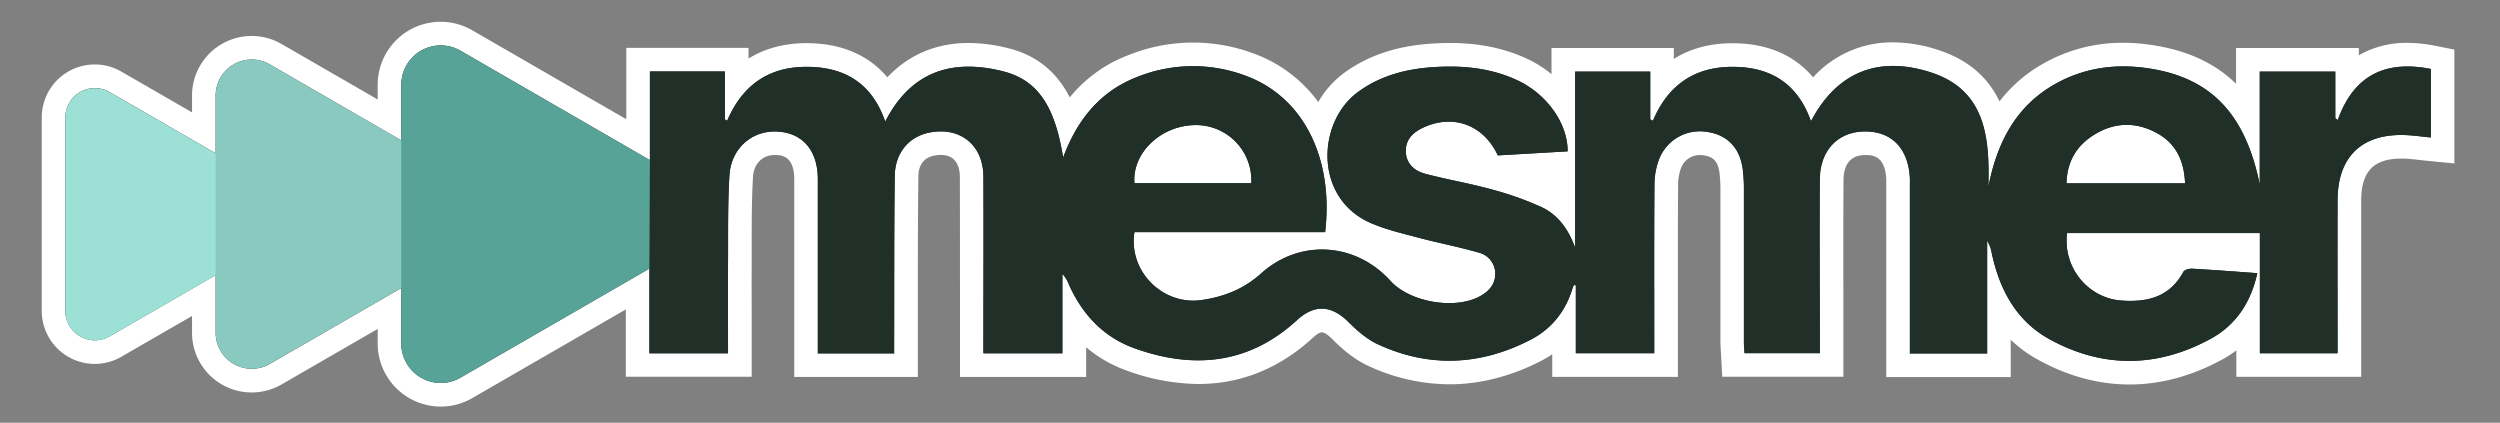 <svg id="Layer_1" data-name="Layer 1" xmlns="http://www.w3.org/2000/svg" viewBox="0 0 1165 197"><rect x="0" y="0" width="1165" height="197" fill="#808080" stroke="none"/><defs><style>.cls-1{fill:#fff;}.cls-2{fill:#202f28;}.cls-3{fill:#9de0d6;}.cls-4{fill:#89c9c0;}.cls-5{fill:#57a397;}</style></defs><path class="cls-1" d="M205.41,189.47A29.44,29.44,0,0,1,176,160.06v-6.77l-44.76,25.84A27.8,27.8,0,0,1,89.49,155v-7.76l-32.93,19a24.7,24.7,0,0,1-37.1-21.42V54.79a24.71,24.71,0,0,1,37.1-21.42l32.93,19V44.62a27.79,27.79,0,0,1,41.75-24.1L176,46.36v-6.8a29.35,29.35,0,0,1,44.07-25.45l71.78,41.45V22.3H348.8v5c7.64-4.75,16.71-7.19,27-7.19h.2c16,.05,28.73,5.49,37.5,15.92,9.95-10.53,22.77-16,37.82-16a77.42,77.42,0,0,1,18.58,2.45c14.63,3.65,23.28,12.46,28.6,22.9A64.85,64.85,0,0,1,526,25.62a80.64,80.64,0,0,1,58.6-.53A64.28,64.28,0,0,1,614.3,47.55a44.14,44.14,0,0,1,12.17-13.64c10.9-7.93,23.9-12.35,39.73-13.52,3.25-.24,6.42-.36,9.42-.36,13.33,0,25,2.34,35.55,7.15A53.51,53.51,0,0,1,723,34.56V22.38h57v5.07c7.68-4.82,16.84-7.3,27.29-7.3h.11c16,0,28.69,5.45,37.5,15.88a49.66,49.66,0,0,1,37.32-16.29,68.3,68.3,0,0,1,21.27,3.64c15,4.93,23.5,13.84,28.28,23.87A67.42,67.42,0,0,1,952.57,29.4a74.74,74.74,0,0,1,36.87-9.46,87.72,87.72,0,0,1,10.41.64c17.71,2.15,31.64,8.18,42.15,18.46V22.37h57.21v3.39a44.23,44.23,0,0,1,22.6-5.78,67.16,67.16,0,0,1,13.06,1.37l8.86,1.76V76.16l-12-1.16c-1.38-.13-2.75-.28-4.11-.44-2.63-.3-5.11-.58-7.44-.65l-1.21,0c-12.85,0-18.6,6-18.65,19.39,0,15,0,30.31,0,45.09q0,9.93,0,19.86V175.6h-58.18V163.29a53.49,53.49,0,0,1-6.43,4.15c-14.22,7.78-28.81,11.73-43.36,11.73-14.39,0-28.71-3.87-42.54-11.49A59,59,0,0,1,937,158.32v17.39H879V87.5c0-.45,0-.89,0-1.34,0-1,0-1.86,0-2.63-.56-11.27-6.74-11.27-9.71-11.27h-.13c-8.27.06-10,6.27-10.08,11.47-.12,17.51-.1,35.34-.07,52.57q0,10.94,0,21.85v17.42H802.55L802,165.1c0-.52-.06-1-.1-1.59-.08-1.37-.18-2.93-.18-4.59q0-15.07,0-30.16,0-20.41,0-40.83c0-2.14-.13-4.46-.38-6.87-.65-6.45-3.51-8.14-7.6-8.71a10.8,10.8,0,0,0-1.5-.1,9.33,9.33,0,0,0-8.93,6.2A22.66,22.66,0,0,0,782,85.89c-.13,18.29-.12,36.91-.1,54.91q0,9,0,18v16.81H723.35V165.1a51.39,51.39,0,0,1-4.94,2.93c-14.13,7.33-28.6,11.05-43,11.05a90.1,90.1,0,0,1-37.73-8.56c-7.28-3.34-13.21-8.82-17-12.66-2.23-2.23-3.87-3-4.66-3s-2.14.64-4.09,2.43c-15.65,14.37-33.64,21.65-53.48,21.65a99.43,99.43,0,0,1-33.48-6.29,60.49,60.49,0,0,1-18.82-10.82v13.81h-58.8V158.75q0-11.3,0-22.59c0-17.65,0-35.91-.06-53.84,0-3.78-1.2-10.12-8.88-10.12a16.57,16.57,0,0,0-3.52.41c-4.4,1-6.86,4.34-6.92,9.47-.24,18.14-.25,36.62-.26,54.48q0,11,0,21.9c0,1.32,0,2.64,0,4.06v13.14H370.12V136.5q0-26.48,0-53c0-10.88-6-11.16-8.59-11.27H361c-5.68,0-9.74,4.07-10.1,10.13-.6,10-.6,20.35-.61,30.37,0,3.33,0,6.66,0,10-.06,9.55,0,18.91,0,28.82q0,6.45,0,13v11H291.63V144.19l-71.56,41.32A29.4,29.4,0,0,1,205.41,189.47Z"/><path class="cls-2" d="M1089.36,55.94l-1.15-.86V33.37H1053c0,9.18,0,18,0,26.8q0,12.92,0,25.82c-6.89-33.68-23.47-50.73-54.48-54.49-14.16-1.72-27.93.45-40.6,7.51-18.78,10.47-27.35,27.74-31.39,48.1.65-22.74-1.17-44.94-26.52-53.28-23.53-7.74-43.56-1.25-56.13,22.7C837.6,38.8,825,31.18,807.34,31.15c-17.78,0-30.1,8.54-37.12,25.14L769,55.65V33.38H734v82.07c-3-8.25-7.75-15.18-15.51-18.86a147.32,147.32,0,0,0-23.84-8.43c-10.08-2.79-20.46-4.49-30.57-7.19-5.08-1.35-9-4.82-9-10.65s3.87-9,8.69-11.11c13.78-6.12,27.71-.83,34.19,13.21l32.56-1.89c.05-13.21-9.91-27-23.91-33.34-12.63-5.74-26-6.84-39.61-5.83-12.27.91-23.85,4-34.07,11.44-19.31,14-20.73,49.65,5.95,61.17,7.1,3.07,14.8,4.84,22.32,6.84,9.3,2.47,18.79,4.25,28,6.94a10.1,10.1,0,0,1,7.6,10.11c-.06,4.71-3,7.94-7.08,10.17-11.66,6.42-32.7,2.84-41.71-7.09-16.28-18-42.24-19.76-60.36-3.49-8.13,7.3-17.39,10.89-27.76,12.38-18,2.59-34.18-13.42-31.25-31.66h88.86c4.09-34.56-10.24-62.92-36.78-72.77a69.76,69.76,0,0,0-50.8.47c-17.17,6.67-27.88,19.71-34.51,37.57-3.88-24.17-11.92-36.19-28.17-40.25-23.5-5.87-42.75,0-54.73,23.48C406.33,38.79,393.64,31.2,376,31.15c-17.81-.06-30.09,8.58-37.14,25.13l-1.07-.62V33.3H302.85V74.61l-88.28-51A18.38,18.38,0,0,0,187,39.56V65.41L125.74,30a16.83,16.83,0,0,0-25.25,14.58V71.43L51.06,42.9a13.73,13.73,0,0,0-20.6,11.89v90.06a13.74,13.74,0,0,0,20.6,11.9l49.43-28.54V155a16.83,16.83,0,0,0,25.25,14.58L187,134.23v25.83A18.38,18.38,0,0,0,214.57,176l88.06-50.84v39.43h36.62c0-14.25-.06-28.07,0-41.89.09-13.66-.17-27.34.65-41,.76-12.57,10.48-21,22.11-20.45,12,.54,19.08,8.81,19.09,22.26q0,38,0,76v5.14h35.56c0-2.3,0-4.27,0-6.23.06-25.5-.05-51,.28-76.49.13-10.55,6.41-18,15.54-20.07,14.56-3.22,25.7,5.43,25.78,20.39.14,25.49,0,51,0,76.49v5.86h36.8v-37a14.49,14.49,0,0,1,2.94,4.73c6.22,14,16.13,24.69,30.6,29.9,27.56,9.91,53.35,7.5,75.8-13.11,8.2-7.53,16.1-6.95,24,.93,4.06,4.06,8.69,8.07,13.84,10.43,23.93,11,47.85,9.8,71.08-2.26,9.66-5,16.19-13.17,19.4-23.75a18.56,18.56,0,0,1,.74-1.72l.86.17v31.66h36.53v-5.81c0-24.33-.09-48.66.09-73a33.8,33.8,0,0,1,2-11.18,20.38,20.38,0,0,1,22.25-13.18c10,1.36,16,7.85,17,18.49.27,2.64.42,5.31.43,8q0,35.49,0,71c0,1.92.17,3.84.26,5.66h35c0-2.43,0-4.42,0-6.42,0-24.83-.12-49.66,0-74.49.09-13.62,8.49-22.31,21-22.4S889.28,69.14,890,83c.07,1.49,0,3,0,4.49q0,35.76,0,71.5v5.72h36v-52.5a15.25,15.25,0,0,1,2.1,5.58c3.62,17,11.35,31.69,26.91,40.26,24.91,13.71,50.44,13.35,75.32-.26,11.75-6.44,18.62-17.09,21.55-30.49-10.36-.74-20.31-1.52-30.27-2.08-1.41-.08-3.66.5-4.19,1.49-6.32,11.76-16.87,14.24-28.88,13.35-15.71-1.16-27.32-15.55-25.31-31.44h89.81v56h36.18v-6.37c0-21.66-.06-43.33,0-65,.08-20.1,11.21-30.91,31.19-30.32,4.07.12,8.12.74,12.27,1.13V32.14C1111.7,28,1096.87,34.93,1089.36,55.94ZM556.08,58.31a25.79,25.79,0,0,1,27,27.06H528.62C527.51,71.56,540.46,58.9,556.08,58.31ZM963,85.43c.2-9.42,4.12-16.72,11.63-21.82,9.93-6.73,20.58-7.23,31-1.31,8.67,4.92,12.22,13,12.62,23.13Z"/><path class="cls-3" d="M129.05,87.93l-78-45a13.73,13.73,0,0,0-20.6,11.89v90.06a13.74,13.74,0,0,0,20.6,11.9l78-45A13.73,13.73,0,0,0,129.05,87.93Z"/><path class="cls-4" d="M221.35,85.24,125.74,30a16.83,16.83,0,0,0-25.25,14.58V155a16.83,16.83,0,0,0,25.25,14.58l95.61-55.2A16.84,16.84,0,0,0,221.35,85.24Z"/><path class="cls-5" d="M318.93,83.89,214.57,23.64A18.38,18.38,0,0,0,187,39.56v120.5A18.38,18.38,0,0,0,214.57,176l104.36-60.25A18.39,18.39,0,0,0,318.93,83.89Z"/><path class="cls-2" d="M302.85,76.58V33.3H337.8V55.66l1.07.62C345.92,39.73,358.2,31.09,376,31.15c17.63.05,30.32,7.64,36.53,25.52,12-23.51,31.23-29.35,54.73-23.48,16.25,4.06,24.29,16.08,28.17,40.25,6.63-17.86,17.34-30.9,34.51-37.57a69.76,69.76,0,0,1,50.8-.47c26.54,9.85,40.87,38.21,36.78,72.77H528.67c-2.93,18.24,13.23,34.25,31.25,31.66,10.37-1.49,19.63-5.08,27.76-12.38C605.8,111.18,631.76,113,648,130.94c9,9.93,30.05,13.51,41.71,7.09,4-2.23,7-5.46,7.08-10.17a10.1,10.1,0,0,0-7.6-10.11c-9.23-2.69-18.72-4.47-28-6.94-7.52-2-15.22-3.77-22.32-6.84-26.68-11.52-25.26-47.13-5.95-61.17,10.22-7.42,21.8-10.53,34.07-11.44,13.6-1,27,.09,39.61,5.83,14,6.37,24,20.13,23.91,33.34L698,72.42c-6.48-14-20.41-19.33-34.19-13.21-4.82,2.14-8.7,5.35-8.69,11.11s3.92,9.3,9,10.65c10.11,2.7,20.49,4.4,30.57,7.19a147.32,147.32,0,0,1,23.84,8.43c7.76,3.68,12.5,10.61,15.51,18.86V33.38h35V55.65l1.26.64c7-16.6,19.34-25.17,37.12-25.14,17.61,0,30.26,7.65,36.54,25.38,12.57-24,32.6-30.44,56.13-22.7,25.35,8.34,27.17,30.54,26.52,53.28,4-20.36,12.61-37.63,31.39-48.1,12.67-7.06,26.44-9.23,40.6-7.51,31,3.76,47.59,20.81,54.48,54.49q0-12.92,0-25.82c0-8.81,0-17.62,0-26.8h35.21V55.08l1.15.86c7.51-21,22.34-28,43.37-23.8V64.05c-4.15-.39-8.2-1-12.27-1.13-20-.59-31.11,10.22-31.19,30.32-.08,21.66,0,43.33,0,65v6.37h-36.18v-56H963.26c-2,15.89,9.6,30.28,25.31,31.44,12,.89,22.56-1.59,28.88-13.35.53-1,2.78-1.57,4.19-1.49,10,.56,19.91,1.34,30.27,2.08-2.93,13.4-9.8,24-21.55,30.49-24.88,13.61-50.41,14-75.32.26-15.56-8.57-23.29-23.25-26.91-40.26a15.25,15.25,0,0,0-2.1-5.58v52.5H890V159q0-35.75,0-71.5c0-1.49,0-3,0-4.49-.69-13.86-8.36-21.83-20.91-21.74s-20.91,8.78-21,22.4c-.17,24.83,0,49.66,0,74.49,0,2,0,4,0,6.42H813c-.09-1.82-.26-3.74-.26-5.66q0-35.49,0-71c0-2.66-.16-5.33-.43-8-1.08-10.64-7.1-17.13-17-18.49A20.38,20.38,0,0,0,773,74.64a33.8,33.8,0,0,0-2,11.18c-.18,24.33-.09,48.66-.09,73v5.81H734.35V133l-.86-.17a18.56,18.56,0,0,0-.74,1.72c-3.21,10.58-9.74,18.74-19.4,23.75-23.23,12.06-47.15,13.24-71.08,2.26-5.15-2.36-9.78-6.37-13.84-10.43-7.87-7.88-15.77-8.46-24-.93-22.45,20.61-48.24,23-75.8,13.11-14.47-5.21-24.38-15.86-30.6-29.9a14.49,14.49,0,0,0-2.94-4.73v37h-36.8v-5.86c0-25.5.1-51,0-76.49-.08-15-11.22-23.61-25.78-20.39-9.13,2-15.41,9.52-15.54,20.07-.33,25.5-.22,51-.28,76.49,0,2,0,3.93,0,6.23H381.12v-5.14q0-38,0-76c0-13.45-7.12-21.72-19.09-22.26-11.63-.53-21.35,7.88-22.11,20.45-.82,13.62-.56,27.3-.65,41-.08,13.82,0,27.64,0,41.89H302.63v-43Zm715.38,8.85c-.4-10.12-4-18.21-12.62-23.13-10.43-5.92-21.08-5.42-31,1.31C967.09,68.71,963.17,76,963,85.43Zm-435.1-.06a25.79,25.79,0,0,0-27-27.06c-15.62.59-28.57,13.25-27.46,27.06Z"/></svg>
